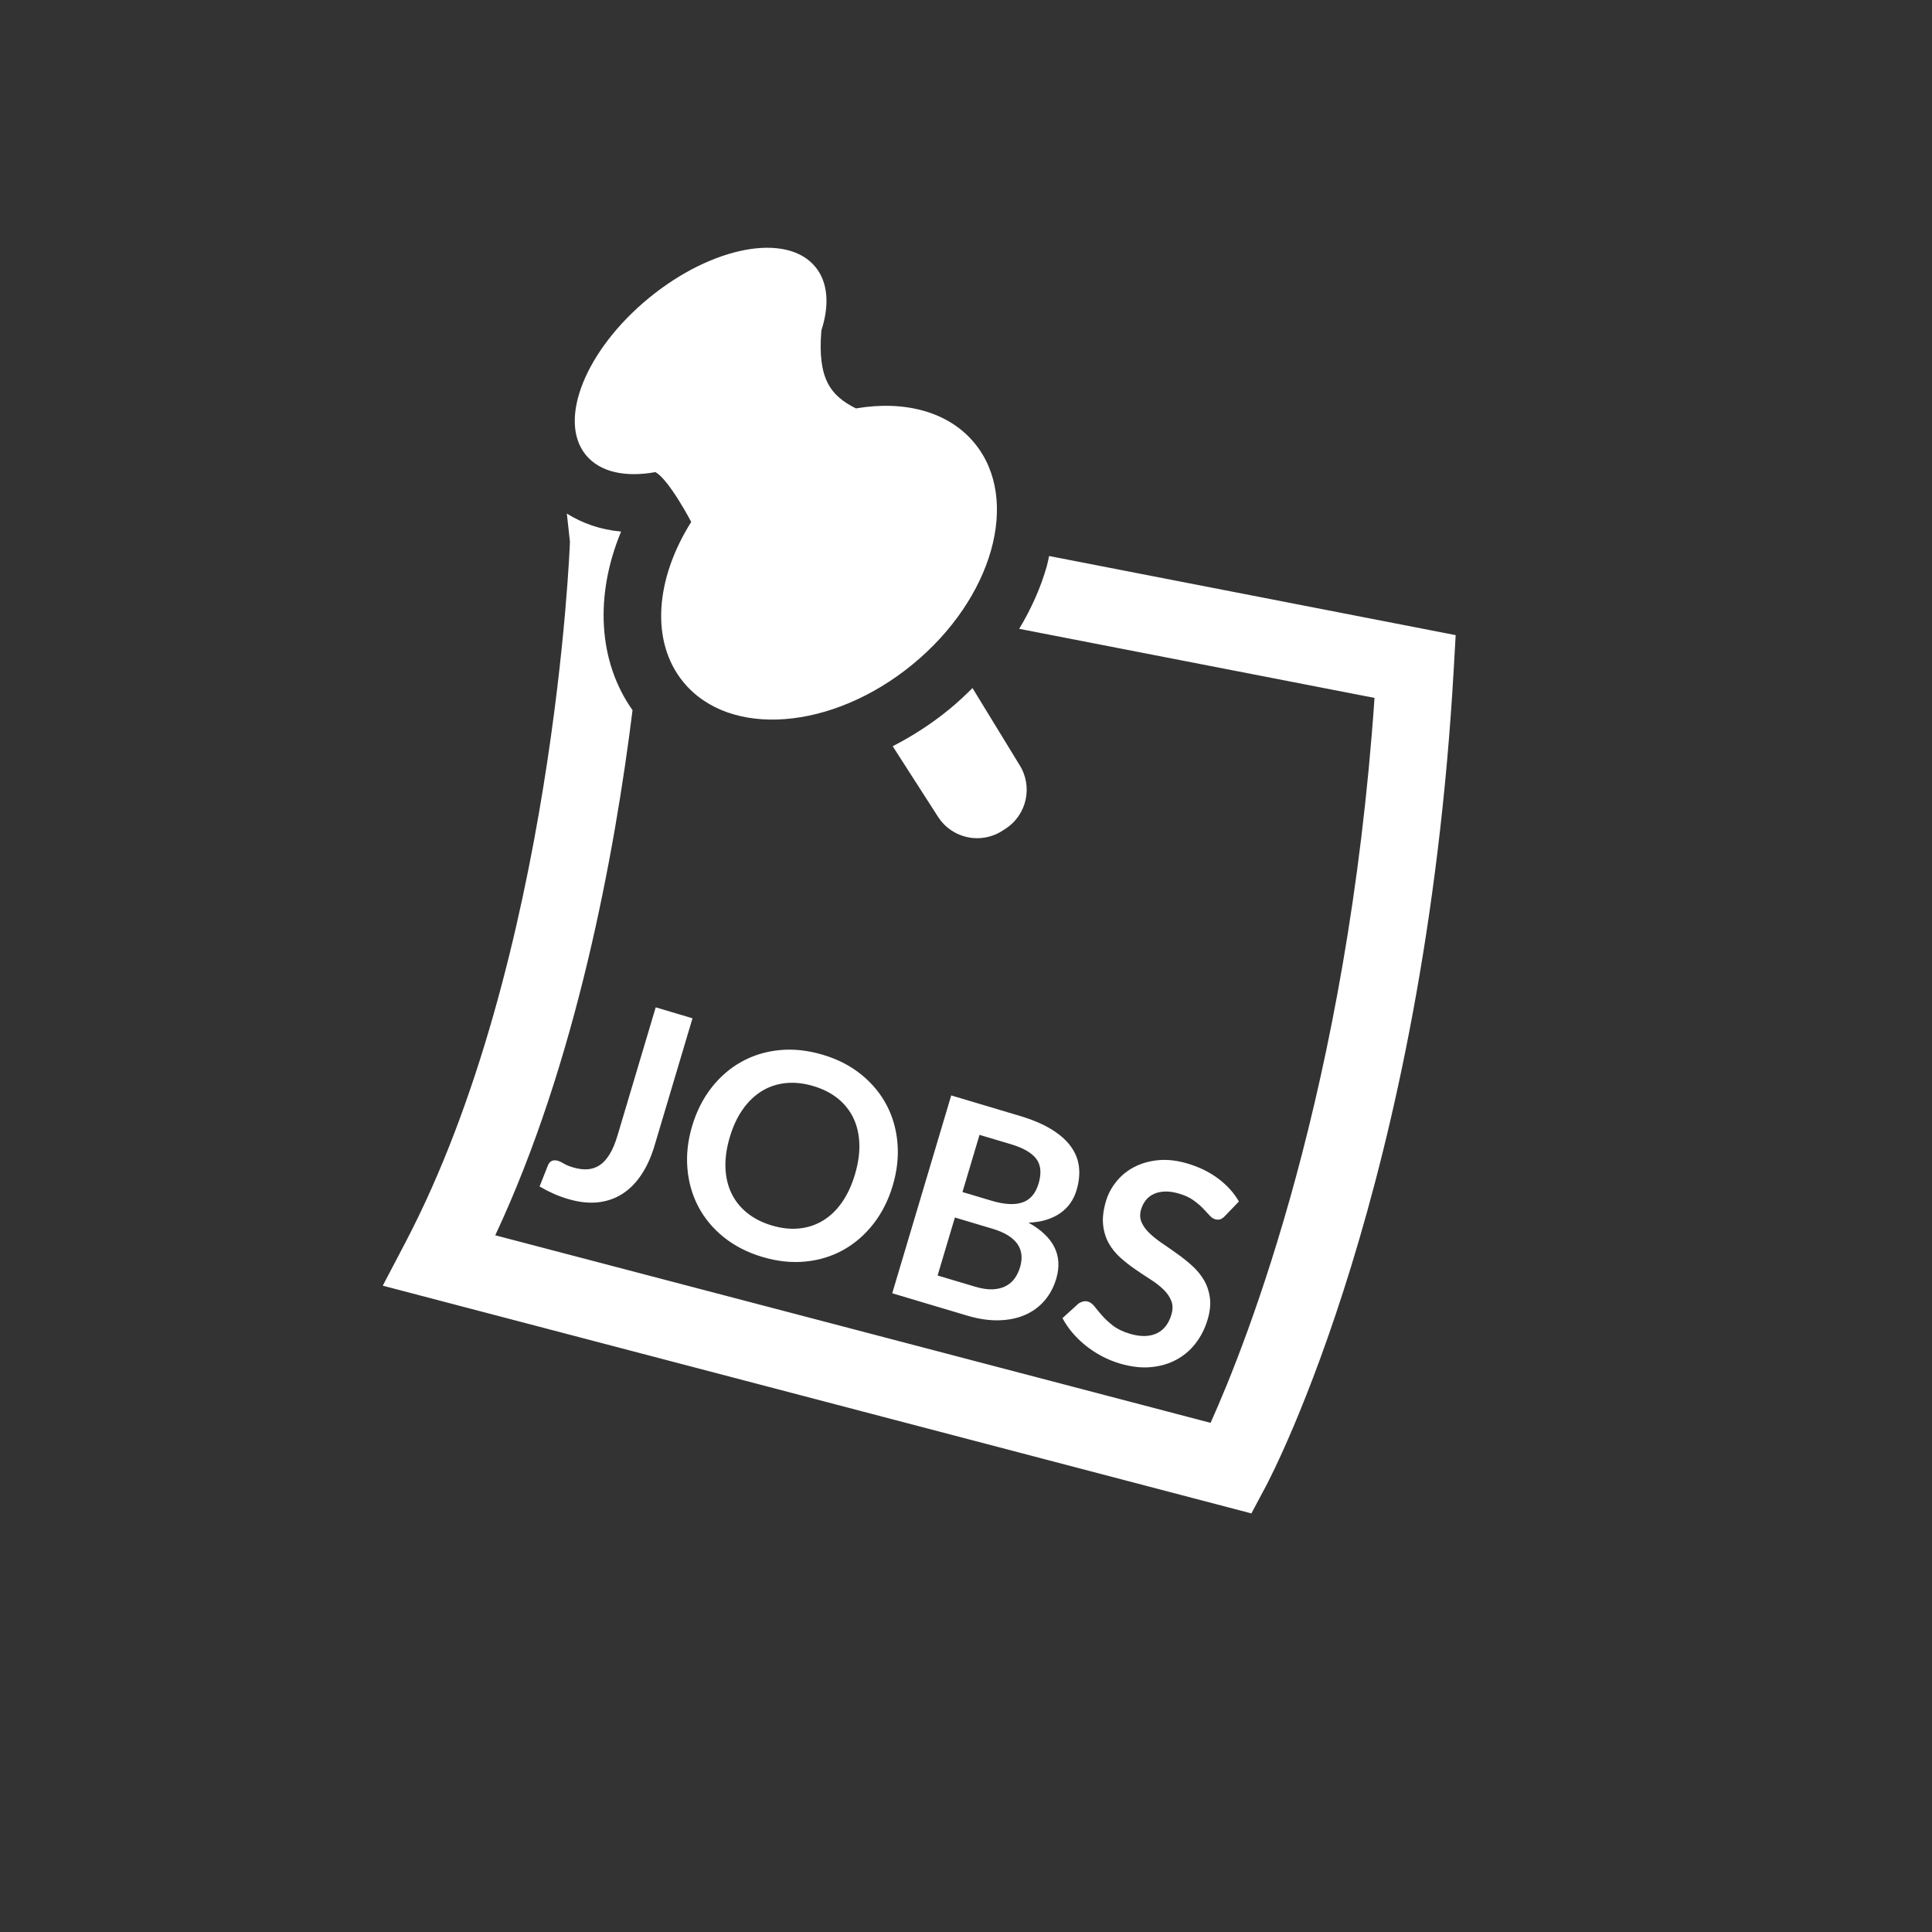 <?xml version="1.0" encoding="utf-8"?>
<!-- Generator: Adobe Illustrator 16.0.0, SVG Export Plug-In . SVG Version: 6.00 Build 0)  -->
<!DOCTYPE svg PUBLIC "-//W3C//DTD SVG 1.1//EN" "http://www.w3.org/Graphics/SVG/1.1/DTD/svg11.dtd">
<svg version="1.1" xmlns="http://www.w3.org/2000/svg" xmlns:xlink="http://www.w3.org/1999/xlink" x="0px" y="0px" width="100px"
	 height="100px" viewBox="0 0 100 100" enable-background="new 0 0 100 100" xml:space="preserve">
<rect x="0" y="0" width="100" height="100" fill="#333333" stroke="none"/>
<g id="BG" display="none">
	<g id="jobs" display="inline">
		<rect width="100" height="100"/>
		<g>
			<path fill="#00FA5C" d="M71,28v43H28V28H71 M72,27H27v45h45V27L72,27z"/>
		</g>
	</g>
</g>
<g id="Symbols">
	<path id="Jobs" fill="#FFFFFF" d="M30.324,23.551c-1.475-1.803-0.011-5.442,3.269-8.131c3.281-2.688,7.138-3.404,8.613-1.602
		c0.662,0.808,0.729,1.986,0.309,3.282c-0.209,2.488,0.461,3.379,1.789,4.04c2.495-0.428,4.793,0.153,6.147,1.807
		c2.386,2.912,0.941,8.037-3.224,11.449s-9.474,3.818-11.859,0.905c-1.721-2.101-1.44-5.354,0.409-8.285
		c-0.283-0.538-0.493-0.867-0.493-0.867s-0.812-1.414-1.361-1.713C32.378,24.717,31.058,24.445,30.324,23.551z M46.206,38.625
		l2.347,3.654c0.718,1.119,2.206,1.443,3.324,0.725l0.158-0.102c1.119-0.717,1.443-2.206,0.725-3.324l-2.424-3.964
		c-0.384,0.382-0.781,0.754-1.207,1.103C48.212,37.468,47.225,38.101,46.206,38.625z M54.301,28.779
		c-0.04,0.173-0.068,0.345-0.117,0.519c-0.313,1.113-0.803,2.206-1.43,3.25l18.391,3.575c-1.39,20.193-6.614,33.366-8.486,37.523
		l-37.025-9.708c4.188-8.929,6.182-19.75,7.106-27.179c-1.77-2.5-1.975-5.915-0.592-9.246c-1.057-0.091-1.998-0.425-2.809-0.931
		l0.161,1.444c0.003,0.176-0.846,21.662-8.521,36.294l-1.167,2.226l44.96,11.788l0.743-1.394c0.335-0.629,8.225-15.695,9.732-42.328
		l0.098-1.738L54.301,28.779z M33.876,59.307c-0.172,0.576-0.397,1.074-0.678,1.494c-0.278,0.421-0.607,0.752-0.985,0.994
		s-0.804,0.388-1.275,0.438c-0.472,0.049-0.987-0.01-1.544-0.176c-0.255-0.076-0.501-0.166-0.737-0.27s-0.479-0.229-0.728-0.375
		l0.436-1.104c0.042-0.102,0.105-0.174,0.192-0.217c0.088-0.043,0.197-0.045,0.33-0.006c0.08,0.024,0.18,0.072,0.3,0.144
		s0.279,0.138,0.478,0.196c0.27,0.08,0.52,0.112,0.751,0.097c0.229-0.017,0.44-0.089,0.631-0.217
		c0.189-0.128,0.36-0.317,0.512-0.568c0.151-0.25,0.286-0.568,0.401-0.956l1.98-6.642l1.904,0.567L33.876,59.307z M46.206,61.371
		c-0.224,0.751-0.556,1.409-0.997,1.975c-0.44,0.564-0.957,1.013-1.55,1.346c-0.593,0.332-1.247,0.533-1.962,0.605
		c-0.716,0.072-1.46-0.007-2.234-0.237c-0.774-0.231-1.442-0.573-2.003-1.025c-0.562-0.453-1.001-0.981-1.317-1.585
		c-0.316-0.603-0.504-1.262-0.563-1.976s0.022-1.446,0.247-2.197c0.224-0.75,0.556-1.408,0.996-1.974
		c0.441-0.564,0.959-1.014,1.554-1.344c0.596-0.332,1.251-0.534,1.97-0.605c0.717-0.07,1.463,0.009,2.237,0.24
		c0.774,0.23,1.44,0.572,1.999,1.027c0.559,0.454,0.995,0.982,1.31,1.582s0.502,1.257,0.561,1.971
		C46.513,59.889,46.43,60.621,46.206,61.371z M44.252,60.789c0.167-0.562,0.244-1.088,0.228-1.578
		c-0.016-0.49-0.116-0.934-0.302-1.328c-0.187-0.395-0.454-0.734-0.803-1.018c-0.35-0.284-0.775-0.501-1.275-0.65
		c-0.501-0.149-0.976-0.201-1.426-0.155c-0.451,0.046-0.863,0.183-1.237,0.41c-0.373,0.228-0.703,0.542-0.986,0.943
		c-0.284,0.4-0.51,0.882-0.677,1.444c-0.168,0.562-0.243,1.088-0.225,1.579c0.018,0.491,0.122,0.933,0.31,1.326
		c0.189,0.394,0.459,0.732,0.812,1.017c0.352,0.285,0.777,0.502,1.278,0.651c0.5,0.149,0.976,0.2,1.423,0.154
		s0.857-0.183,1.229-0.409c0.371-0.226,0.697-0.539,0.979-0.941C43.86,61.832,44.084,61.352,44.252,60.789z M46.182,66.939
		l3.053-10.24l3.533,1.054c0.671,0.2,1.224,0.435,1.66,0.703c0.436,0.27,0.771,0.567,1.006,0.895
		c0.234,0.326,0.372,0.678,0.414,1.056c0.041,0.377,0,0.776-0.126,1.196c-0.071,0.241-0.175,0.46-0.312,0.659
		c-0.136,0.197-0.308,0.37-0.514,0.518c-0.205,0.147-0.445,0.264-0.721,0.352c-0.276,0.088-0.588,0.139-0.938,0.152
		c1.313,0.736,1.79,1.705,1.432,2.909c-0.13,0.435-0.332,0.812-0.607,1.13c-0.273,0.319-0.611,0.565-1.007,0.737
		c-0.395,0.173-0.847,0.266-1.354,0.278c-0.509,0.014-1.059-0.068-1.654-0.246L46.182,66.939z M49.425,63.018L48.53,66.02
		l1.933,0.576c0.354,0.105,0.663,0.152,0.926,0.139c0.264-0.015,0.489-0.071,0.675-0.17c0.187-0.098,0.34-0.232,0.46-0.402
		s0.211-0.361,0.274-0.573c0.066-0.222,0.091-0.433,0.073-0.63c-0.019-0.198-0.084-0.383-0.197-0.553
		c-0.114-0.17-0.279-0.323-0.495-0.46c-0.218-0.137-0.493-0.255-0.828-0.354L49.425,63.018z M49.817,61.7l1.522,0.454
		c0.646,0.192,1.172,0.221,1.578,0.085s0.686-0.462,0.839-0.976c0.159-0.533,0.12-0.959-0.113-1.275
		c-0.235-0.316-0.674-0.571-1.315-0.763L50.7,58.74L49.817,61.7z M63.394,62.949c-0.084,0.088-0.165,0.144-0.246,0.166
		c-0.081,0.021-0.168,0.019-0.263-0.01c-0.095-0.027-0.19-0.096-0.287-0.205c-0.096-0.107-0.211-0.23-0.344-0.368
		c-0.135-0.138-0.298-0.274-0.491-0.413c-0.192-0.137-0.435-0.248-0.728-0.336c-0.266-0.079-0.505-0.115-0.72-0.11
		s-0.406,0.044-0.574,0.118c-0.169,0.073-0.31,0.18-0.423,0.317c-0.113,0.139-0.198,0.302-0.255,0.49
		c-0.071,0.241-0.063,0.462,0.023,0.663c0.086,0.199,0.224,0.391,0.411,0.569c0.189,0.18,0.411,0.356,0.668,0.531
		c0.256,0.173,0.517,0.355,0.781,0.545c0.266,0.189,0.52,0.394,0.762,0.612c0.244,0.22,0.446,0.465,0.606,0.736
		s0.263,0.576,0.31,0.913c0.046,0.338,0.006,0.72-0.121,1.144c-0.138,0.463-0.348,0.872-0.626,1.229
		c-0.277,0.356-0.613,0.64-1.008,0.848c-0.393,0.21-0.835,0.335-1.326,0.377c-0.49,0.041-1.019-0.023-1.586-0.191
		c-0.325-0.098-0.637-0.225-0.935-0.383c-0.297-0.158-0.573-0.34-0.828-0.544c-0.254-0.205-0.483-0.428-0.688-0.668
		c-0.203-0.241-0.374-0.491-0.512-0.754l0.825-0.749c0.071-0.051,0.15-0.087,0.237-0.11c0.086-0.023,0.174-0.021,0.264,0.006
		c0.118,0.035,0.23,0.122,0.34,0.259c0.107,0.138,0.237,0.294,0.389,0.467c0.15,0.174,0.34,0.347,0.562,0.52
		c0.224,0.172,0.513,0.311,0.867,0.416c0.543,0.162,1.001,0.158,1.375-0.011s0.634-0.493,0.777-0.975
		c0.08-0.269,0.078-0.509-0.006-0.72c-0.084-0.209-0.22-0.405-0.406-0.587c-0.189-0.182-0.411-0.354-0.672-0.52
		c-0.259-0.165-0.52-0.338-0.785-0.521c-0.265-0.182-0.519-0.381-0.763-0.597c-0.243-0.217-0.445-0.464-0.604-0.743
		c-0.158-0.278-0.257-0.598-0.297-0.956s0.01-0.771,0.149-1.239c0.111-0.373,0.294-0.714,0.549-1.023
		c0.253-0.311,0.564-0.56,0.932-0.748s0.783-0.304,1.248-0.346c0.465-0.041,0.963,0.019,1.497,0.178
		c0.604,0.18,1.133,0.44,1.587,0.781c0.453,0.341,0.809,0.734,1.066,1.182L63.394,62.949z"/>
</g>
</svg>
